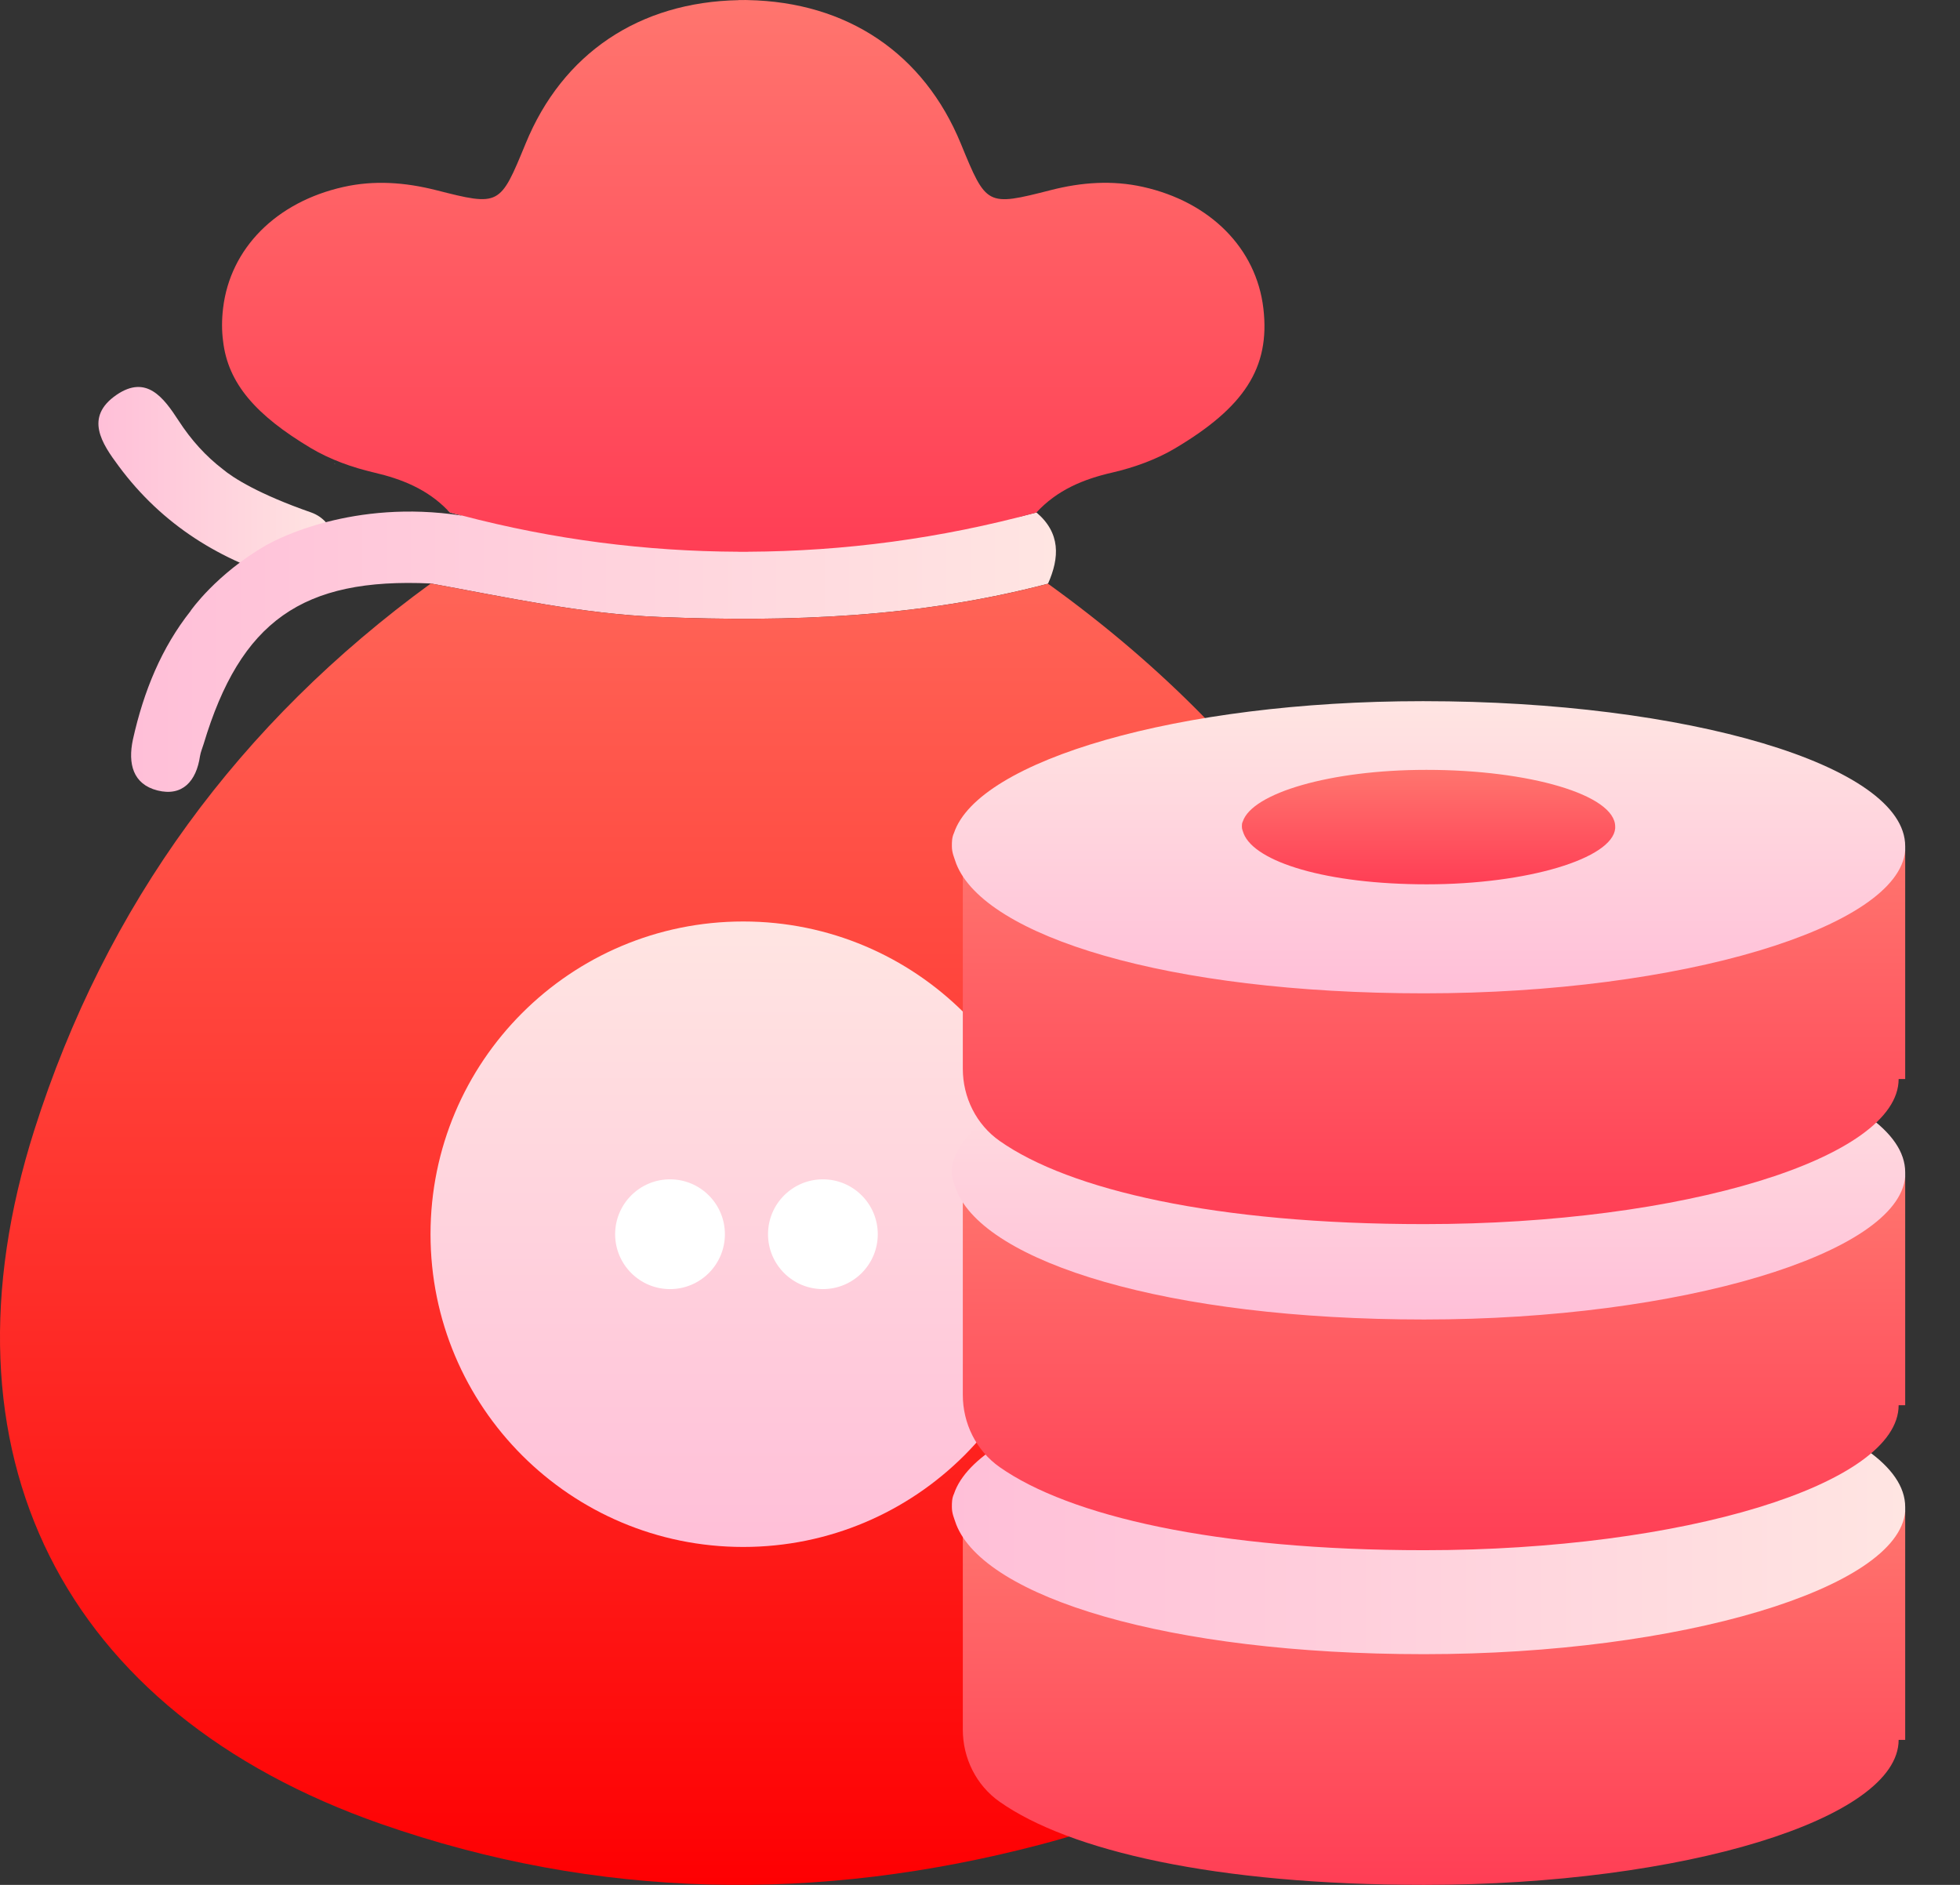 <svg width="26" height="25" viewBox="0 0 26 25" fill="none" xmlns="http://www.w3.org/2000/svg">
<rect x="0" y="0" width="26" height="25" fill="#333333" stroke="none"/>
<path d="M3.339 6.466C3.137 6.361 3.018 6.276 2.954 6.222C2.732 6.052 2.536 5.837 2.369 5.579C2.169 5.271 1.942 4.967 1.546 5.237C1.116 5.532 1.35 5.881 1.575 6.183C2.155 6.966 2.93 7.44 3.835 7.7C4 7.747 4.177 7.705 4.3 7.586C4.555 7.34 4.459 6.913 4.125 6.796C3.778 6.675 3.524 6.562 3.339 6.466Z" fill="url(#paint0_linear_837_1241)"/>
<path d="M4.445 6.153C4.367 6.119 4.29 6.085 4.212 6.05C4.29 6.085 4.367 6.119 4.445 6.153Z" fill="#F7F9FA"/>
<path d="M13.902 7.742C12.207 8.188 10.481 8.254 8.743 8.183C7.718 8.142 6.719 7.922 5.715 7.739C4.011 7.659 3.19 8.24 2.701 9.869C2.685 9.921 2.662 9.974 2.653 10.029C2.605 10.36 2.42 10.568 2.088 10.484C1.763 10.401 1.695 10.129 1.763 9.809C1.907 9.162 2.145 8.588 2.529 8.103V8.101C2.529 8.101 2.866 7.614 3.533 7.23L3.556 7.218C3.556 7.218 3.559 7.216 3.565 7.214C3.668 7.156 4.681 6.617 6.122 6.838V6.836C6.072 6.825 6.019 6.811 5.969 6.797C5.957 6.786 5.948 6.774 5.937 6.765C5.976 6.777 6.012 6.786 6.051 6.797L6.088 6.774H8.253L9.859 6.996L10.513 7.088L11.917 6.925L13.04 6.832L13.52 6.855C13.595 6.834 13.673 6.818 13.749 6.797C14.069 7.069 14.057 7.394 13.902 7.742Z" fill="url(#paint1_linear_837_1241)"/>
<path d="M4.438 6.144C4.439 6.146 4.438 6.149 4.439 6.151C4.441 6.152 4.443 6.153 4.445 6.154L4.438 6.144Z" fill="url(#paint2_linear_837_1241)"/>
<path d="M19.584 16.473C18.892 12.8 16.927 9.917 13.902 7.742C12.207 8.188 10.481 8.254 8.743 8.183C7.718 8.142 6.719 7.922 5.715 7.739C3.177 9.587 1.404 12 0.455 14.989C-0.903 19.265 0.821 22.711 5.052 24.191C7.931 25.197 10.858 25.238 13.803 24.465C15.603 23.994 17.177 23.13 18.363 21.675C19.603 20.152 19.941 18.357 19.584 16.473Z" fill="url(#paint3_linear_837_1241)"/>
<path d="M16.759 4.09C16.665 3.291 16.052 2.678 15.163 2.479C14.756 2.388 14.346 2.417 13.937 2.522C13.087 2.739 13.085 2.731 12.746 1.906C12.255 0.709 11.239 0.026 9.919 0.001V0.001H9.91C9.902 0.001 9.895 0 9.887 0C9.877 0 9.868 0.001 9.859 0.001V0.001H9.858H9.831H9.798V0.002C8.479 0.027 7.462 0.708 6.972 1.906C6.632 2.731 6.632 2.738 5.781 2.521C5.372 2.418 4.962 2.388 4.555 2.48C3.666 2.679 3.053 3.292 2.959 4.09C2.941 4.243 2.941 4.387 2.959 4.522C3.023 5.087 3.398 5.51 4.125 5.944C4.379 6.095 4.672 6.2 4.96 6.267C5.335 6.354 5.669 6.491 5.936 6.765C5.948 6.774 5.957 6.786 5.968 6.797C6.019 6.811 6.071 6.825 6.122 6.836C7.348 7.158 8.572 7.313 9.798 7.318V7.319H9.919V7.318C11.196 7.312 12.472 7.144 13.748 6.798C14.022 6.501 14.367 6.356 14.758 6.267C15.046 6.2 15.339 6.095 15.592 5.944C16.495 5.406 16.853 4.885 16.759 4.09Z" fill="url(#paint4_linear_837_1241)"/>
<path d="M9.859 20.518C12.15 20.518 14.008 18.661 14.008 16.37C14.008 14.079 12.15 12.222 9.859 12.222C7.568 12.222 5.711 14.079 5.711 16.37C5.711 18.661 7.568 20.518 9.859 20.518Z" fill="url(#paint5_linear_837_1241)"/>
<path d="M8.888 17.098C9.29 17.098 9.616 16.772 9.616 16.37C9.616 15.968 9.29 15.642 8.888 15.642C8.486 15.642 8.16 15.968 8.16 16.37C8.16 16.772 8.486 17.098 8.888 17.098Z" fill="white"/>
<path d="M10.916 17.098C11.318 17.098 11.644 16.772 11.644 16.37C11.644 15.968 11.318 15.642 10.916 15.642C10.514 15.642 10.188 15.968 10.188 16.37C10.188 16.772 10.514 17.098 10.916 17.098Z" fill="white"/>
<path d="M25.273 20.046V23.077H25.186C25.186 24.126 22.33 25 18.892 25C16.122 25 14.184 24.547 13.261 23.898C12.95 23.68 12.772 23.32 12.772 22.94V20.221C13.151 21.183 15.773 21.912 18.921 21.912C22.068 21.912 25.128 21.067 25.215 20.046H25.273Z" fill="url(#paint6_linear_837_1241)"/>
<path d="M12.685 20.221C12.656 20.134 12.627 20.076 12.627 19.988C12.627 19.93 12.627 19.872 12.655 19.813C12.976 18.852 15.628 18.065 18.863 18.065H18.892C22.359 18.065 25.273 18.91 25.273 19.988V20.046C25.186 21.066 22.301 21.94 18.892 21.94C15.482 21.94 13.063 21.183 12.685 20.221Z" fill="url(#paint7_linear_837_1241)"/>
<path d="M25.273 15.607V18.638H25.186C25.186 19.687 22.33 20.561 18.892 20.561C16.122 20.561 14.184 20.107 13.261 19.459C12.95 19.241 12.772 18.88 12.772 18.501V15.782C13.151 16.743 15.773 17.472 18.921 17.472C22.068 17.472 25.128 16.627 25.215 15.607L25.273 15.607Z" fill="url(#paint8_linear_837_1241)"/>
<path d="M12.685 15.782C12.656 15.694 12.627 15.636 12.627 15.549C12.627 15.49 12.627 15.432 12.655 15.374C12.976 14.412 15.628 13.625 18.863 13.625H18.892C22.359 13.625 25.273 14.47 25.273 15.548V15.607C25.186 16.627 22.301 17.501 18.892 17.501C15.482 17.501 13.063 16.744 12.685 15.782Z" fill="url(#paint9_linear_837_1241)"/>
<path d="M25.273 11.282V14.312H25.186C25.186 15.361 22.33 16.236 18.892 16.236C16.122 16.236 14.184 15.782 13.261 15.133C12.95 14.915 12.772 14.555 12.772 14.175V11.457C13.151 12.418 15.773 13.147 18.921 13.147C22.068 13.147 25.128 12.302 25.215 11.282L25.273 11.282Z" fill="url(#paint10_linear_837_1241)"/>
<path d="M12.685 11.457C12.656 11.369 12.627 11.311 12.627 11.223C12.627 11.165 12.627 11.107 12.655 11.048C12.976 10.087 15.628 9.3 18.863 9.3H18.892C22.359 9.3 25.273 10.145 25.273 11.223V11.281C25.186 12.301 22.301 13.175 18.892 13.175C15.482 13.175 13.063 12.418 12.685 11.457Z" fill="url(#paint11_linear_837_1241)"/>
<path d="M16.497 11.055C16.486 11.021 16.474 10.998 16.474 10.964C16.474 10.941 16.474 10.918 16.486 10.896C16.611 10.519 17.649 10.211 18.916 10.211H18.927C20.285 10.211 21.426 10.542 21.426 10.964V10.987C21.392 11.386 20.262 11.729 18.927 11.729C17.592 11.729 16.645 11.432 16.497 11.055Z" fill="url(#paint12_linear_837_1241)"/>
<defs>
<linearGradient id="paint0_linear_837_1241" x1="1.306" y1="6.426" x2="4.445" y2="6.426" gradientUnits="userSpaceOnUse">
<stop stop-color="#FFBFD8"/>
<stop offset="1" stop-color="#FFE5E2"/>
</linearGradient>
<linearGradient id="paint1_linear_837_1241" x1="1.739" y1="8.634" x2="14.008" y2="8.634" gradientUnits="userSpaceOnUse">
<stop stop-color="#FFBFD8"/>
<stop offset="1" stop-color="#FFE5E2"/>
</linearGradient>
<linearGradient id="paint2_linear_837_1241" x1="4.439" y1="6.149" x2="4.445" y2="6.149" gradientUnits="userSpaceOnUse">
<stop stop-color="#FFBFD8"/>
<stop offset="1" stop-color="#FFE5E2"/>
</linearGradient>
<linearGradient id="paint3_linear_837_1241" x1="9.859" y1="25" x2="9.859" y2="7.739" gradientUnits="userSpaceOnUse">
<stop stop-color="#FE0002"/>
<stop offset="1" stop-color="#FF6457"/>
</linearGradient>
<linearGradient id="paint4_linear_837_1241" x1="9.859" y1="7.319" x2="9.859" y2="-9.16094e-05" gradientUnits="userSpaceOnUse">
<stop stop-color="#FF3E55"/>
<stop offset="1" stop-color="#FF756E"/>
</linearGradient>
<linearGradient id="paint5_linear_837_1241" x1="9.859" y1="20.518" x2="9.859" y2="12.222" gradientUnits="userSpaceOnUse">
<stop stop-color="#FFBFD8"/>
<stop offset="1" stop-color="#FFE5E2"/>
</linearGradient>
<linearGradient id="paint6_linear_837_1241" x1="19.023" y1="25" x2="19.023" y2="20.046" gradientUnits="userSpaceOnUse">
<stop stop-color="#FF3E55"/>
<stop offset="1" stop-color="#FF756E"/>
</linearGradient>
<linearGradient id="paint7_linear_837_1241" x1="12.626" y1="20.003" x2="25.273" y2="20.003" gradientUnits="userSpaceOnUse">
<stop stop-color="#FFBFD8"/>
<stop offset="1" stop-color="#FFE5E2"/>
</linearGradient>
<linearGradient id="paint8_linear_837_1241" x1="19.023" y1="20.561" x2="19.023" y2="15.607" gradientUnits="userSpaceOnUse">
<stop stop-color="#FF3E55"/>
<stop offset="1" stop-color="#FF756E"/>
</linearGradient>
<linearGradient id="paint9_linear_837_1241" x1="18.95" y1="17.501" x2="18.95" y2="13.625" gradientUnits="userSpaceOnUse">
<stop stop-color="#FFBFD8"/>
<stop offset="1" stop-color="#FFE5E2"/>
</linearGradient>
<linearGradient id="paint10_linear_837_1241" x1="19.023" y1="16.236" x2="19.023" y2="11.282" gradientUnits="userSpaceOnUse">
<stop stop-color="#FF3E55"/>
<stop offset="1" stop-color="#FF756E"/>
</linearGradient>
<linearGradient id="paint11_linear_837_1241" x1="18.95" y1="13.176" x2="18.95" y2="9.3" gradientUnits="userSpaceOnUse">
<stop stop-color="#FFBFD8"/>
<stop offset="1" stop-color="#FFE5E2"/>
</linearGradient>
<linearGradient id="paint12_linear_837_1241" x1="18.95" y1="11.728" x2="18.95" y2="10.211" gradientUnits="userSpaceOnUse">
<stop stop-color="#FF3E55"/>
<stop offset="1" stop-color="#FF756E"/>
</linearGradient>
</defs>
</svg>
